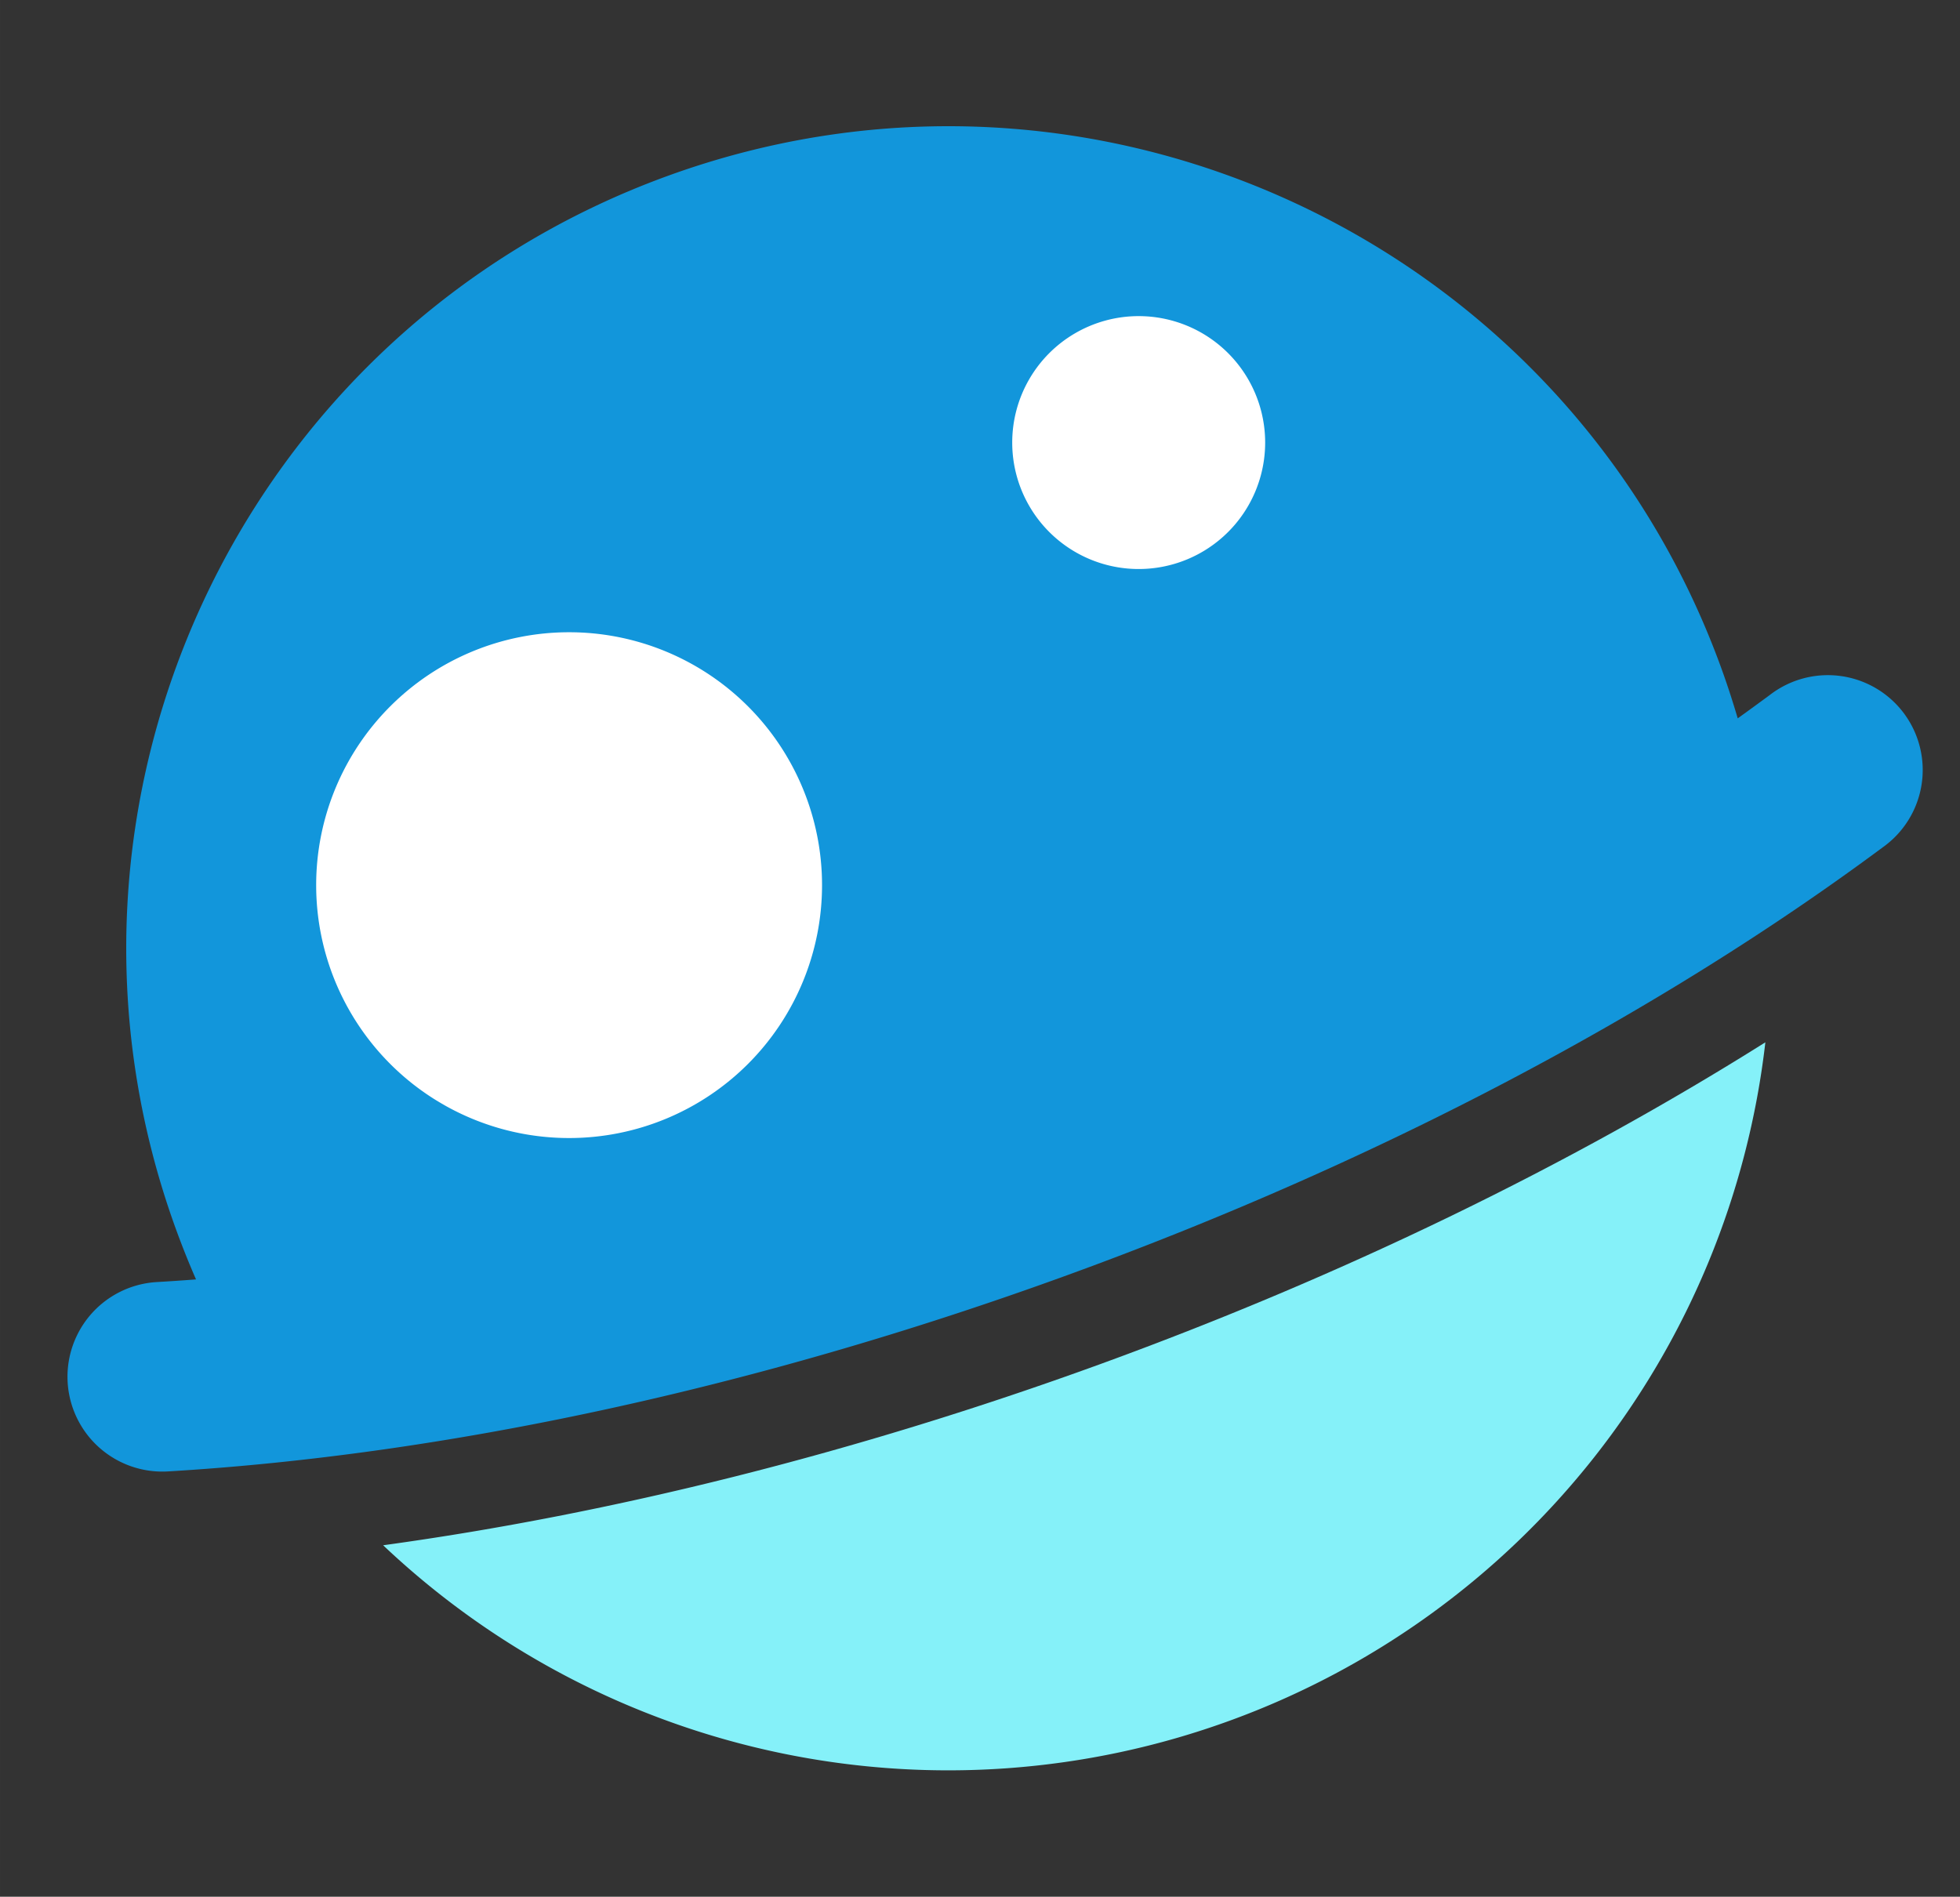 <?xml version="1.0" standalone="no"?><!DOCTYPE svg PUBLIC "-//W3C//DTD SVG 1.1//EN" "http://www.w3.org/Graphics/SVG/1.1/DTD/svg11.dtd"><svg t="1679293184410" class="icon" viewBox="0 0 1058 1024" version="1.1" xmlns="http://www.w3.org/2000/svg" p-id="4997" xmlns:xlink="http://www.w3.org/1999/xlink" width="206.641" height="200"><rect x="0" y="0" width="1058" height="1024" fill="#333333" stroke="none"/><path d="M0 0h1024v1024H0V0z" fill="#202425" opacity=".01" p-id="4998" data-spm-anchor-id="a313x.7781069.0.i6" class=""></path><path d="M206.814 834.253a443.733 443.733 0 0 0 456.943 94.72 443.733 443.733 0 0 0 289.178-366.251c-105.131 66.116-226.918 125.645-359.219 173.807-132.301 48.128-263.851 80.828-386.901 97.724z" fill="#85f1f9" p-id="4999" data-spm-anchor-id="a313x.7781069.0.i1" class="selected"></path><path d="M938.018 387.823c-2.731-9.216-5.7-18.432-9.045-27.58C845.141 129.946 590.507 11.196 360.243 95.027 129.946 178.859 11.196 433.493 95.027 663.757c3.345 9.182 6.929 18.159 10.786 26.965-7.134 0.546-14.199 1.024-21.231 1.434a51.2 51.2 0 1 0 6.11 102.229c147.524-8.806 315.051-43.93 485.513-105.984 170.462-62.02 321.399-142.814 440.047-230.912a51.2 51.2 0 1 0-61.03-82.193c-5.666 4.164-11.401 8.363-17.203 12.527z" fill="#1296db" p-id="5000" data-spm-anchor-id="a313x.7781069.0.i0" class="selected"></path><path d="M614.4 307.2a68.267 68.267 0 1 0 0-136.533 68.267 68.267 0 0 0 0 136.533z m-307.2 307.2a136.533 136.533 0 1 0 0-273.067 136.533 136.533 0 0 0 0 273.067z" fill="#FFFFFF" p-id="5001"></path></svg>
